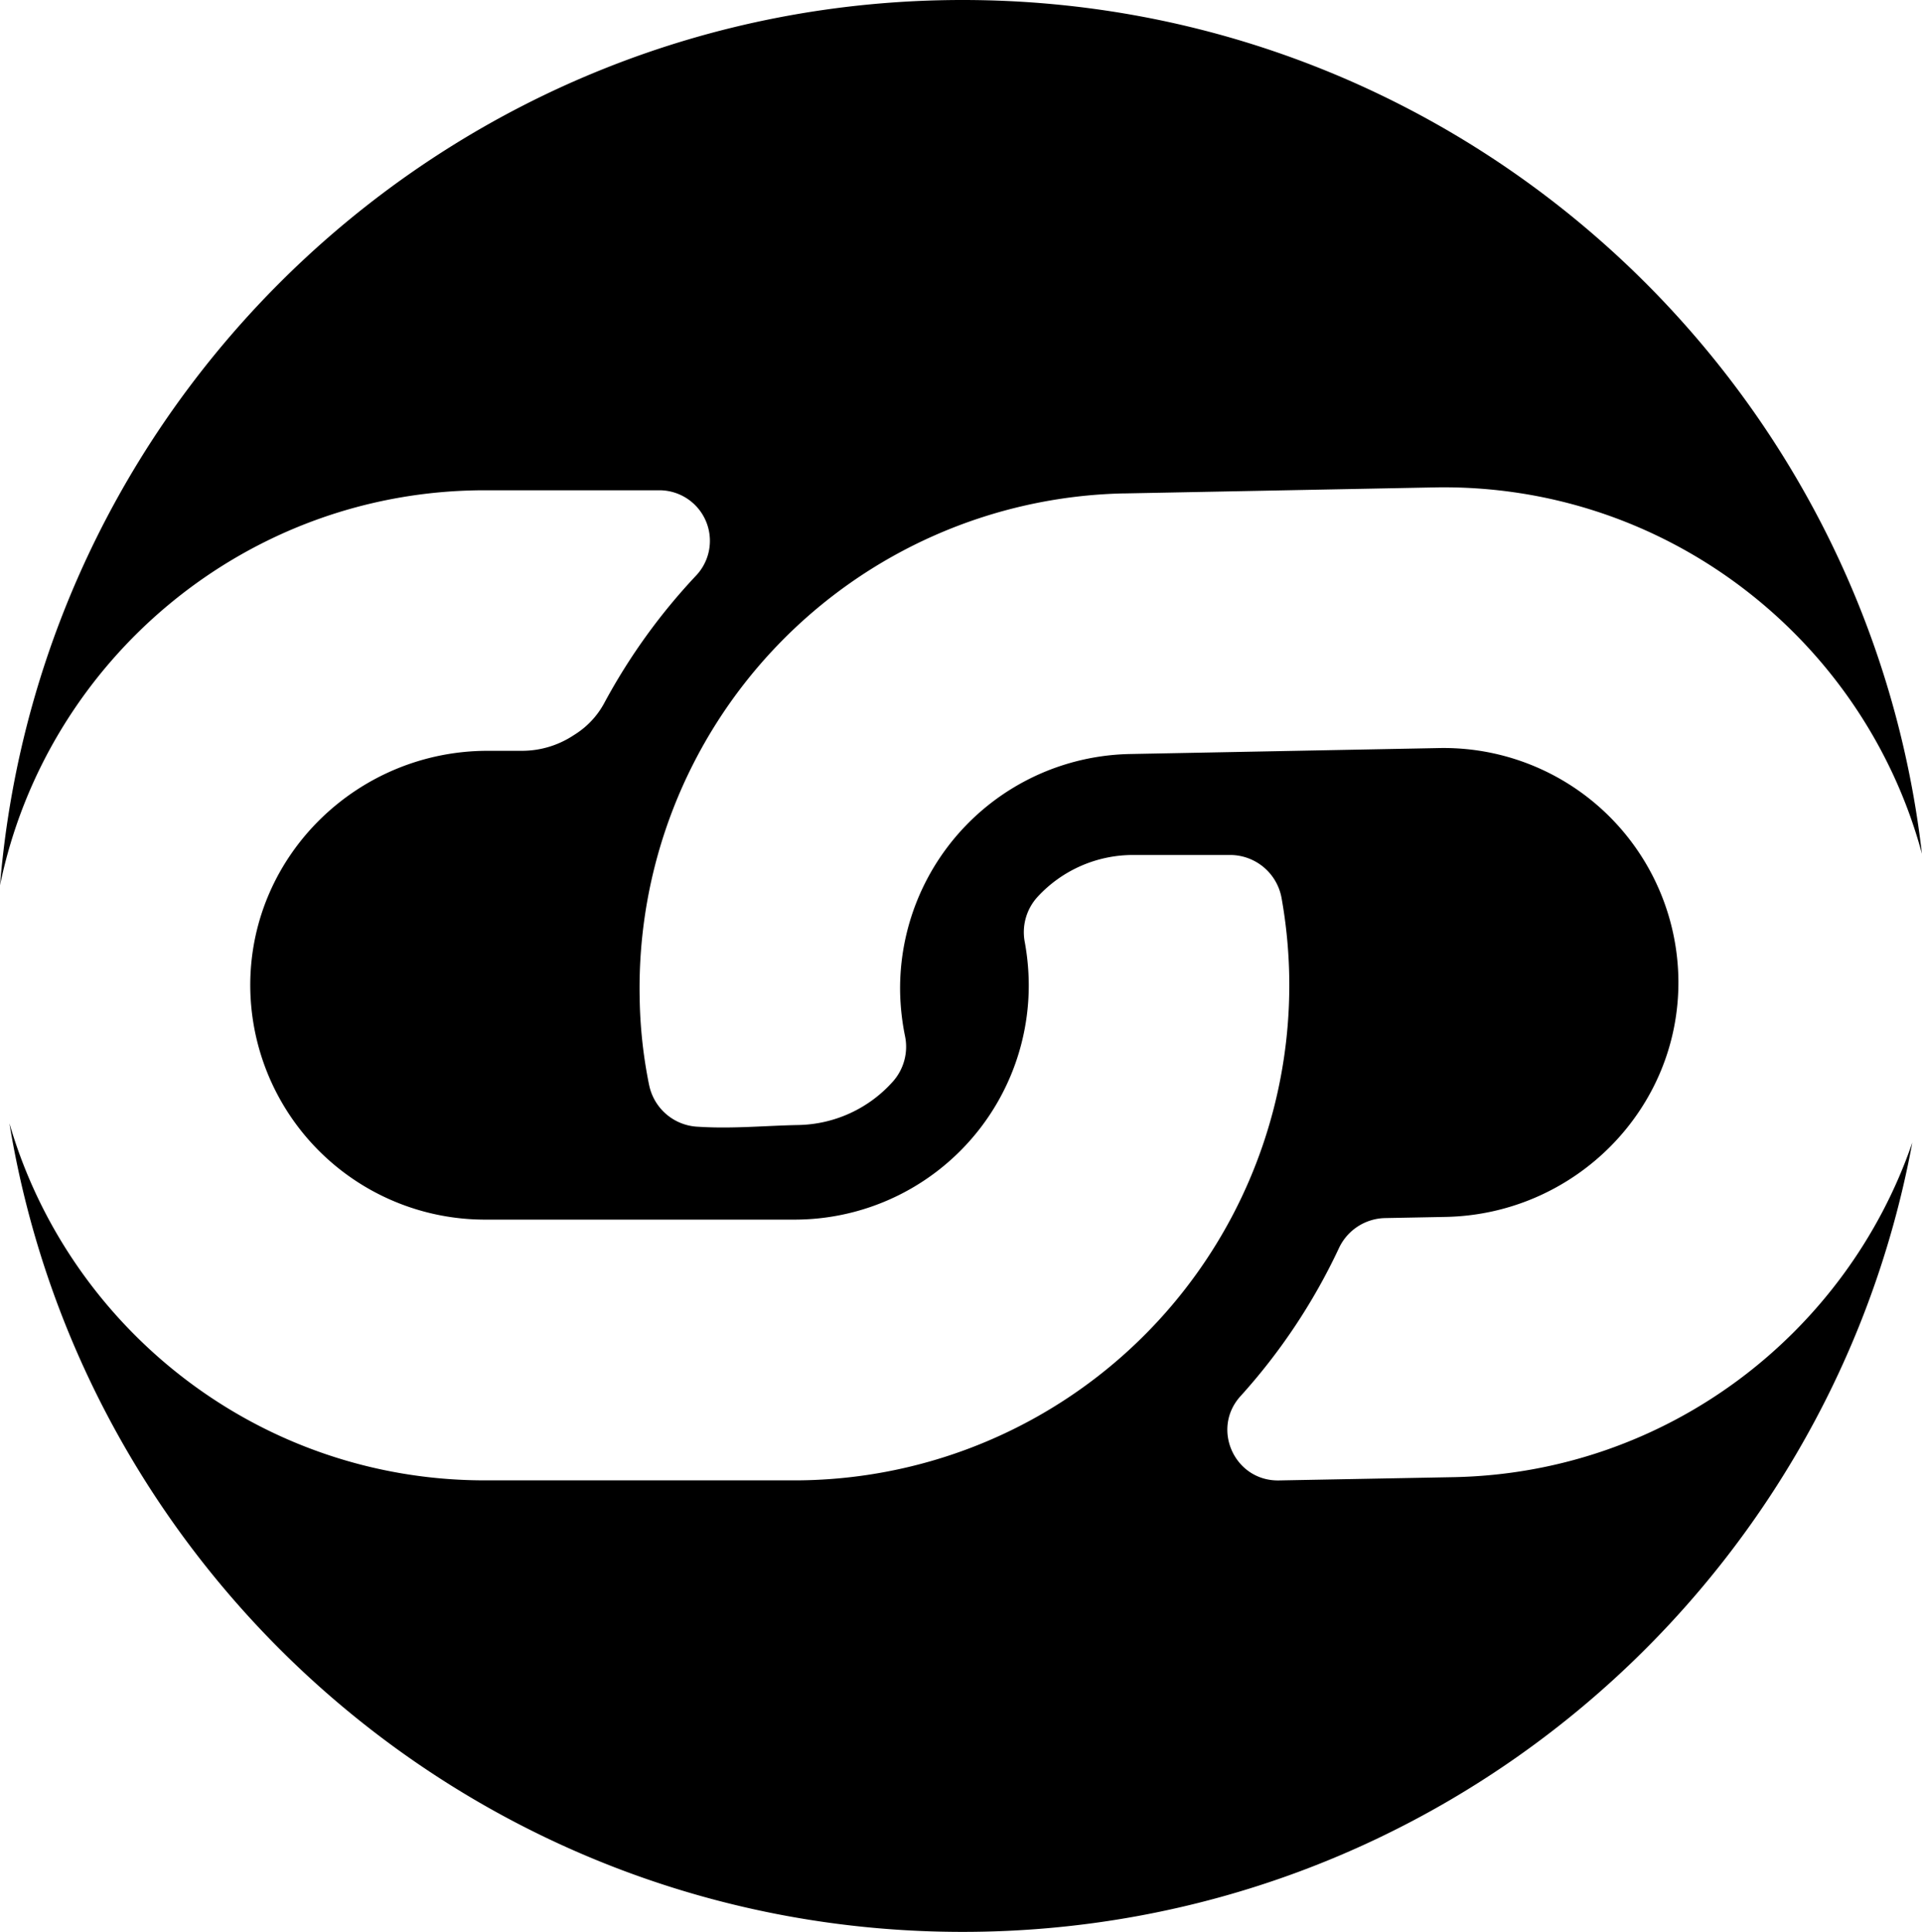 <svg xmlns="http://www.w3.org/2000/svg" viewBox="0 0 599.02 602.07"><g id="Layer_2" data-name="Layer 2"><g id="Layer_1-2" data-name="Layer 1"><path d="M596,356.1c-25.86,140-148.56,246-296,246-149.56,0-273.65-109.07-297.06-252,18.66,64.21,78,111.28,148.18,111.28h97A154.32,154.32,0,0,0,399.44,280a16.31,16.31,0,0,0-16-13.53H353.21a40.45,40.45,0,0,0-29.79,13,16.31,16.31,0,0,0-4.06,14,75.64,75.64,0,0,1,1.27,13.57,73,73,0,0,1-73.08,73.07H151.11A73.16,73.16,0,0,1,78,306.34c.4-40.23,33.78-72.34,74-72.34h10.69a29.11,29.11,0,0,0,15.52-4.48l1.05-.67a26.28,26.28,0,0,0,9.15-9.89A187.66,187.66,0,0,1,217,179.33a15.76,15.76,0,0,0-11.5-26.53H151.11C76.71,152.8,14.44,205.74,0,275.94,12.75,121.42,142.19,0,300,0,454.43,0,581.71,116.3,599,266.1c-18-66.83-79.72-115.58-152-114.19l-96.43,1.87h-.53A154.2,154.2,0,0,0,199.36,311a146.77,146.77,0,0,0,2.91,27l.07.3a16.27,16.27,0,0,0,15.07,12.86l1.13.06c10.06.58,20.15-.39,30.22-.59a40.45,40.45,0,0,0,29.53-13.56A16.31,16.31,0,0,0,282.08,323a76.18,76.18,0,0,1-1.54-13.55A73.05,73.05,0,0,1,352.19,235l96.43-1.86a73.16,73.16,0,0,1,74.48,72.37c.38,40.22-32.37,73-72.59,73.76l-18.83.36A16.25,16.25,0,0,0,417.3,389a187,187,0,0,1-30.7,46.16c-9.23,10.21-1.77,26.51,12,26.24L453,460.38C519.54,459.1,575.55,415.67,596,356.1Z"/></g></g></svg>